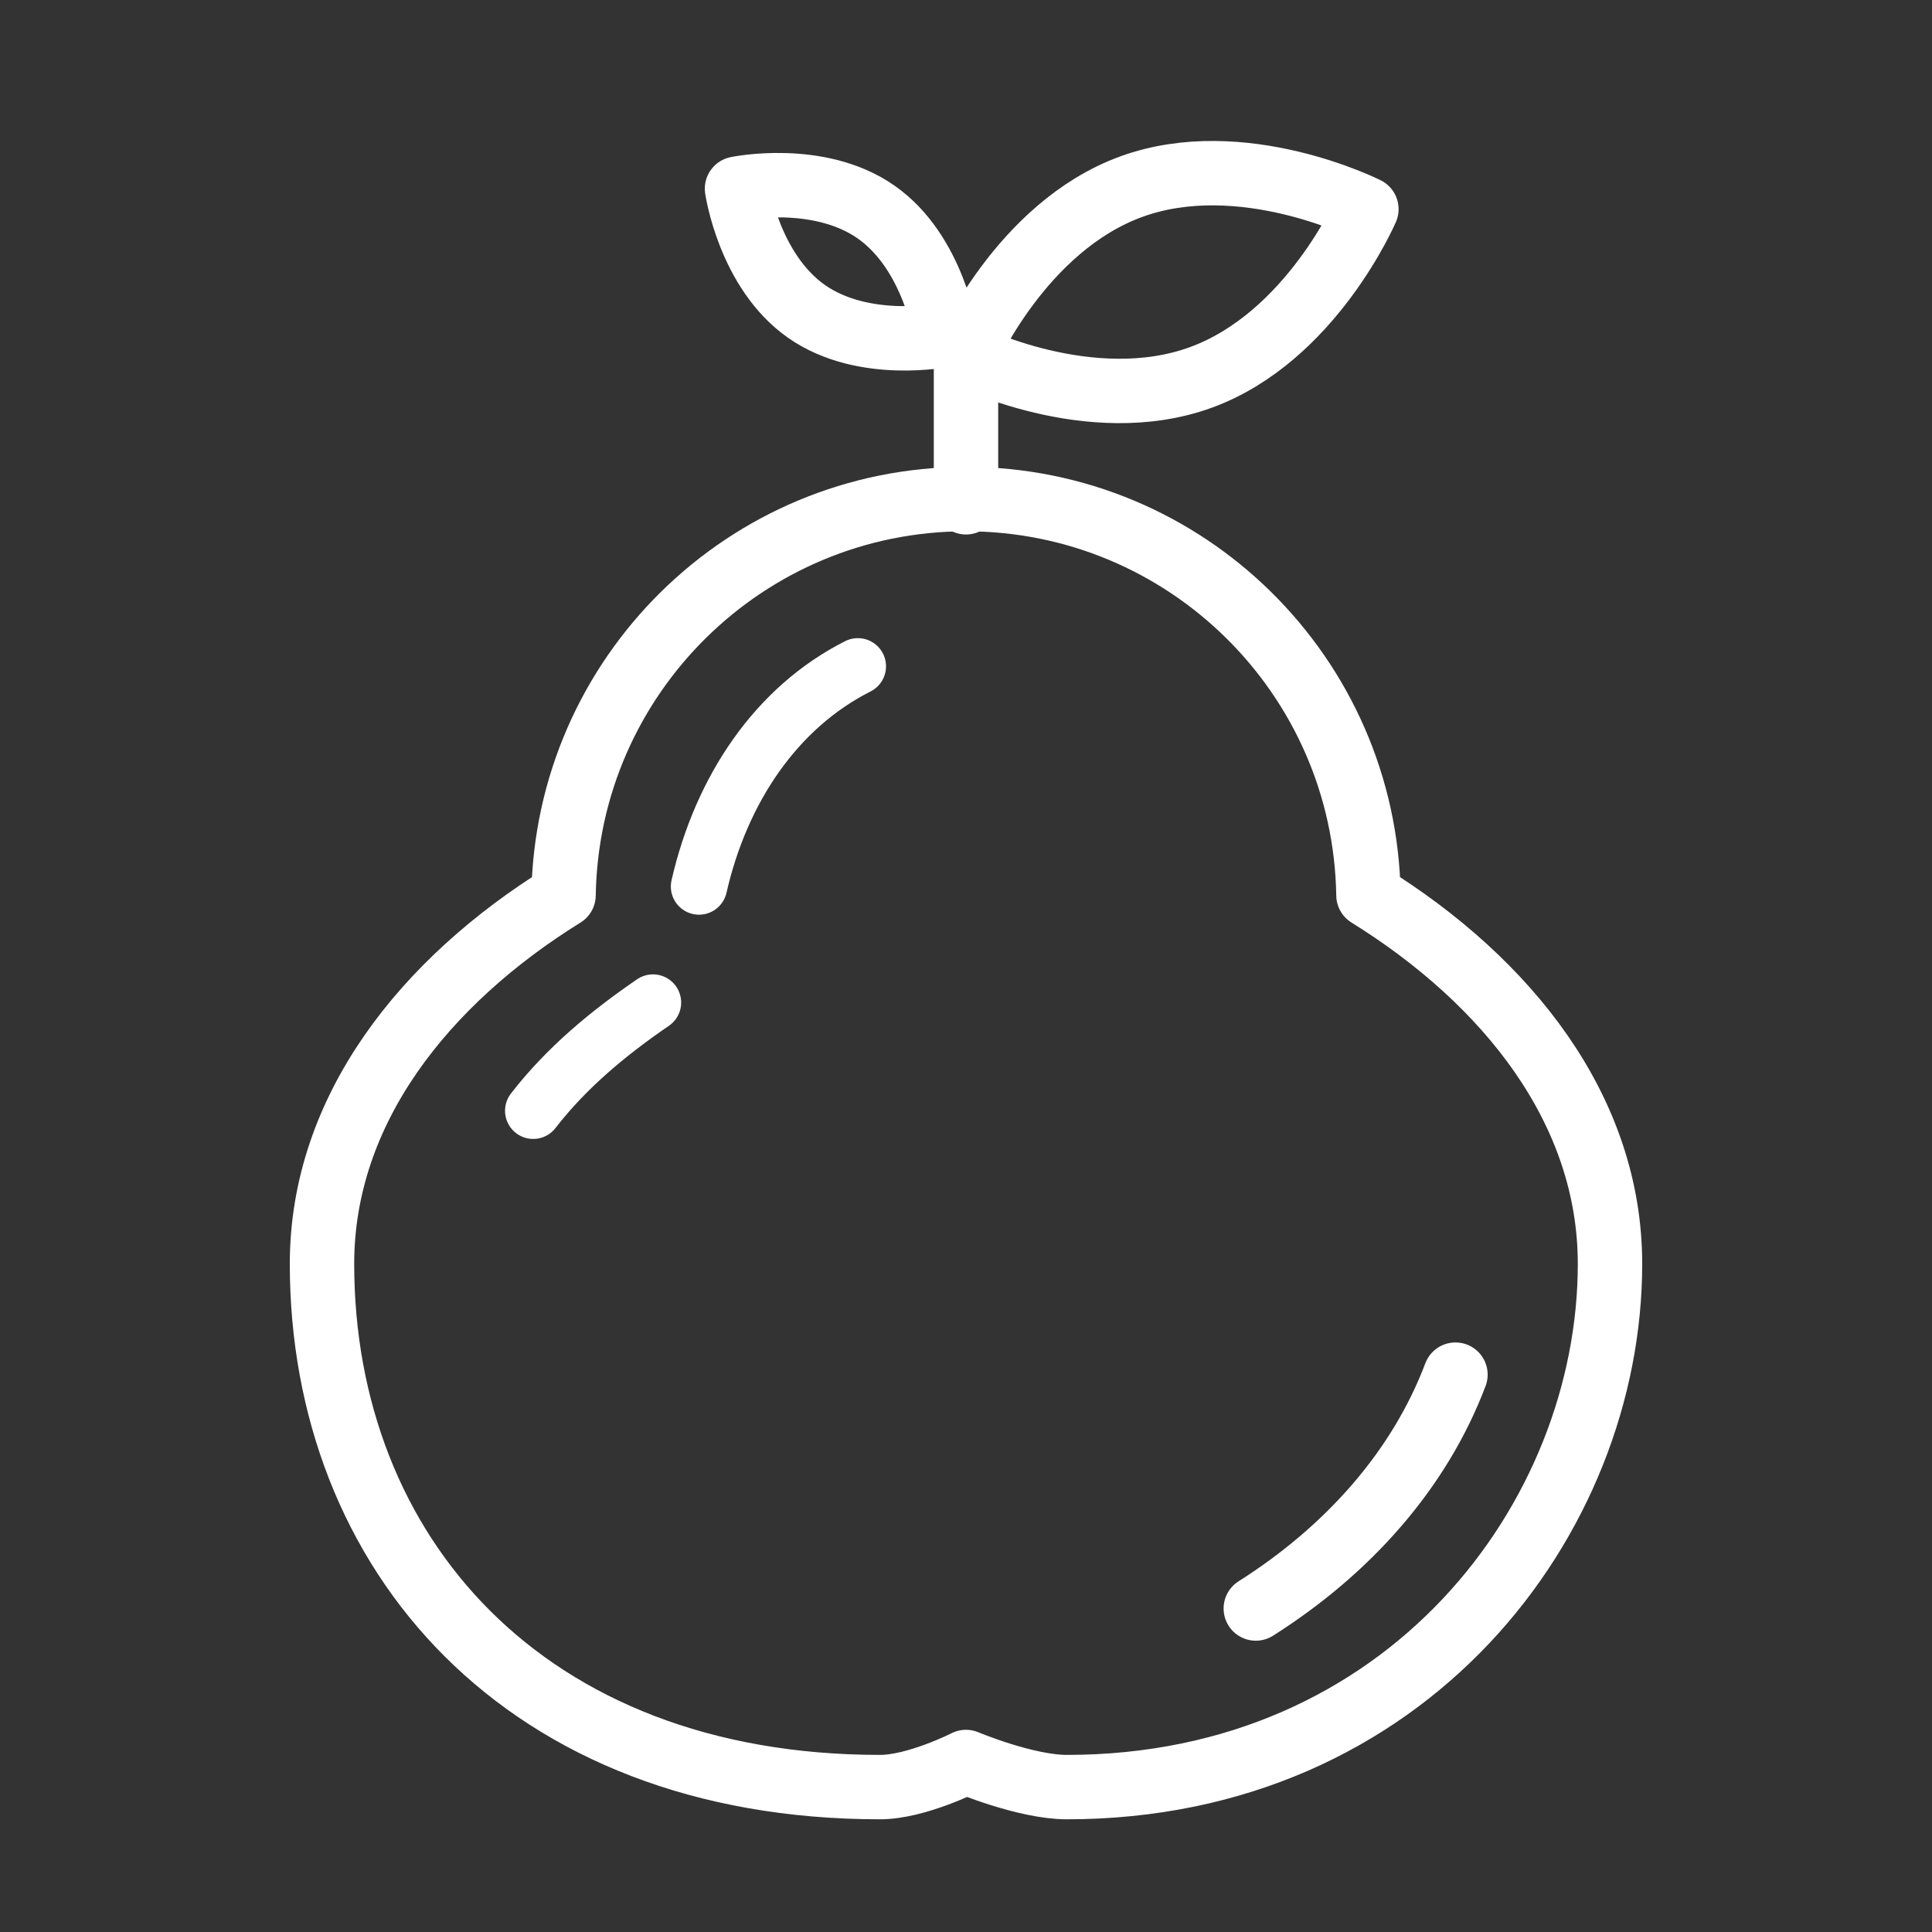 <svg width="120" height="120" viewBox="0 0 120 120" fill="none" xmlns="http://www.w3.org/2000/svg">
<rect x="0" y="0" width="120" height="120" fill="#333333" stroke="none"/>
<g id="pear">
<g id="pear_2">
<path id="Layer 1" fill-rule="evenodd" clip-rule="evenodd" d="M74.581 23.445C67.708 25.947 59.98 22.049 59.98 22.049C59.98 22.049 63.394 14.095 70.267 11.593C77.14 9.092 84.869 12.99 84.869 12.99C84.869 12.99 81.454 20.944 74.581 23.445V23.445Z" stroke="white" stroke-width="4" stroke-linecap="round" stroke-linejoin="round"/>
<path id="Layer 2" fill-rule="evenodd" clip-rule="evenodd" d="M50.097 19.344C53.676 21.85 58.738 20.795 58.738 20.795C58.738 20.795 57.998 15.678 54.419 13.172C50.84 10.666 45.777 11.72 45.777 11.72C45.777 11.72 46.518 16.838 50.097 19.344V19.344Z" stroke="white" stroke-width="4" stroke-linecap="round" stroke-linejoin="round"/>
<path id="Layer 3" d="M60 21V31.198" stroke="white" stroke-width="4" stroke-linecap="round" stroke-linejoin="round"/>
<path id="Layer 4" fill-rule="evenodd" clip-rule="evenodd" d="M84.997 55.601C93.62 60.953 100 68.924 100 78.5C100 94.351 87.377 111 66.261 111C63.702 111 60 109.441 60 109.441C60 109.441 56.932 111 54.663 111C32.572 111 20 96.449 20 78.5C20 68.924 26.38 60.953 35.003 55.601C35.216 41.978 46.326 31 60 31C73.674 31 84.784 41.978 84.997 55.601V55.601Z" stroke="white" stroke-width="4" stroke-linecap="round" stroke-linejoin="round"/>
<path id="Layer 5" d="M90.401 85.382C88.165 91.291 83.737 96.274 78 99.907" stroke="white" stroke-width="4" stroke-linecap="round" stroke-linejoin="round"/>
<path id="Path" d="M43.417 55.063C44.802 49.01 48.224 43.94 53.282 41.386" stroke="white" stroke-width="3.5" stroke-linecap="round" stroke-linejoin="round"/>
<path id="Path_2" d="M33.119 68.992C35.198 66.302 37.814 64.149 40.558 62.27" stroke="white" stroke-width="3.5" stroke-linecap="round" stroke-linejoin="round"/>
</g>
</g>
</svg>
